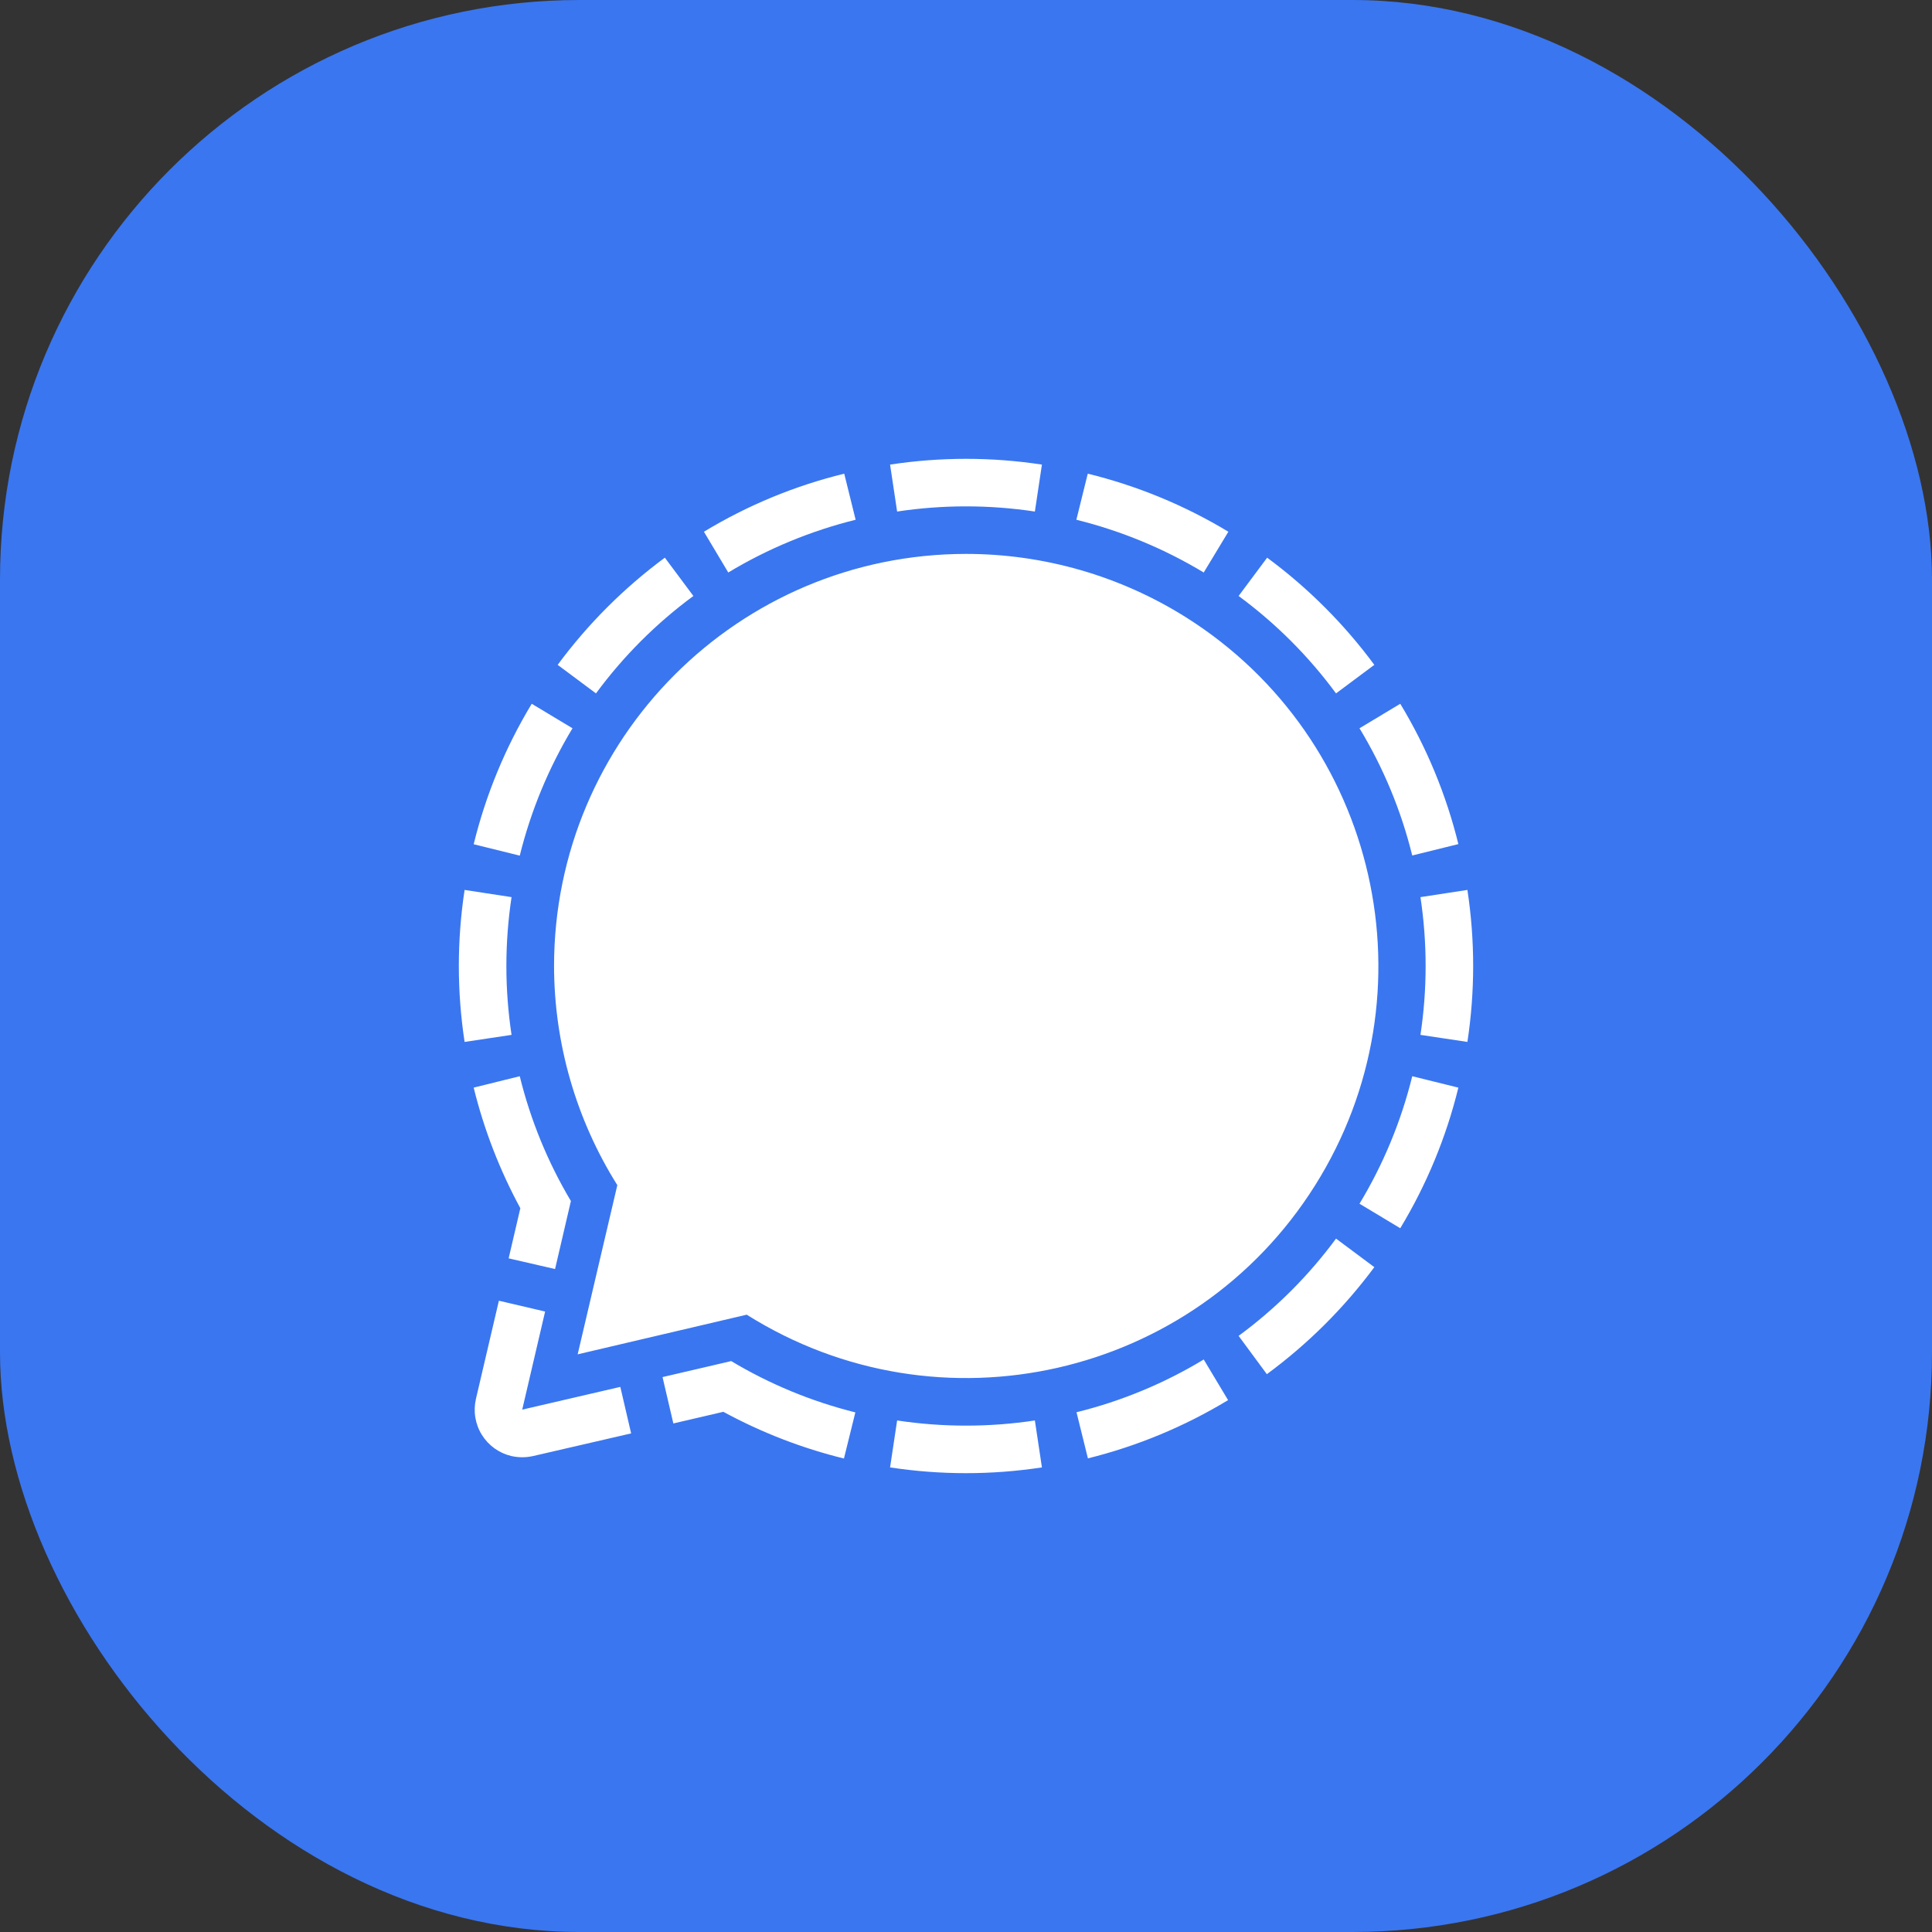 <svg width="40" height="40" viewBox="0 0 40 40" fill="none" xmlns="http://www.w3.org/2000/svg">
<rect x="0" y="0" width="40" height="40" fill="#333333" stroke="none"/>
<rect width="40" height="40" rx="12" fill="#3A76F0"/>
<path d="M17.479 9.807L17.715 10.761C16.786 10.991 15.897 11.359 15.078 11.853L14.574 11.009C15.475 10.463 16.455 10.057 17.479 9.807ZM22.521 9.807L22.285 10.761C23.214 10.991 24.103 11.359 24.922 11.853L25.432 11.009C24.528 10.463 23.547 10.058 22.521 9.807ZM11.009 14.571C10.463 15.474 10.058 16.454 9.807 17.479L10.761 17.715C10.991 16.786 11.359 15.897 11.853 15.078L11.009 14.571ZM10.484 20C10.484 19.523 10.52 19.046 10.591 18.574L9.619 18.425C9.46 19.468 9.46 20.529 9.619 21.572L10.591 21.426C10.52 20.954 10.484 20.477 10.484 20ZM25.426 28.988L24.922 28.147C24.104 28.642 23.216 29.01 22.288 29.239L22.524 30.194C23.547 29.94 24.525 29.534 25.426 28.988ZM29.516 20C29.516 20.477 29.48 20.954 29.409 21.426L30.381 21.572C30.54 20.529 30.54 19.468 30.381 18.425L29.409 18.574C29.48 19.046 29.516 19.523 29.516 20ZM30.194 22.518L29.239 22.282C29.01 23.212 28.642 24.102 28.147 24.922L28.991 25.429C29.537 24.525 29.943 23.544 30.194 22.518ZM21.426 29.409C20.481 29.552 19.519 29.552 18.574 29.409L18.428 30.381C19.47 30.54 20.53 30.54 21.572 30.381L21.426 29.409ZM27.661 25.644C27.094 26.413 26.414 27.092 25.644 27.658L26.229 28.451C27.077 27.827 27.827 27.08 28.454 26.235L27.661 25.644ZM25.644 12.339C26.414 12.906 27.094 13.586 27.661 14.356L28.454 13.765C27.829 12.919 27.081 12.171 26.235 11.546L25.644 12.339ZM12.339 14.356C12.906 13.586 13.586 12.906 14.356 12.339L13.765 11.546C12.919 12.171 12.171 12.919 11.546 13.765L12.339 14.356ZM28.991 14.571L28.147 15.078C28.642 15.896 29.01 16.784 29.239 17.712L30.194 17.476C29.942 16.452 29.537 15.473 28.991 14.571ZM18.574 10.591C19.519 10.448 20.481 10.448 21.426 10.591L21.572 9.619C20.53 9.46 19.47 9.46 18.428 9.619L18.574 10.591ZM12.843 28.714L10.812 29.185L11.286 27.154L10.329 26.93L9.854 28.961C9.825 29.087 9.82 29.218 9.841 29.346C9.862 29.473 9.907 29.596 9.976 29.706C10.044 29.816 10.133 29.911 10.238 29.987C10.343 30.062 10.462 30.116 10.588 30.146C10.736 30.179 10.888 30.179 11.036 30.146L13.067 29.677L12.843 28.714ZM10.531 26.053L11.492 26.274L11.82 24.866C11.341 24.062 10.984 23.191 10.761 22.282L9.807 22.518C10.021 23.388 10.346 24.227 10.773 25.015L10.531 26.053ZM15.126 28.183L13.717 28.511L13.941 29.471L14.976 29.23C15.764 29.658 16.603 29.983 17.473 30.197L17.709 29.242C16.803 29.016 15.935 28.657 15.134 28.177L15.126 28.183ZM20 11.468C15.287 11.471 11.471 15.293 11.471 20.003C11.474 21.607 11.928 23.179 12.781 24.537L11.96 28.04L15.46 27.219C19.448 29.728 24.716 28.532 27.225 24.546C29.734 20.561 28.541 15.293 24.555 12.781C23.191 11.923 21.612 11.468 20 11.468Z" fill="white"/>
</svg>
